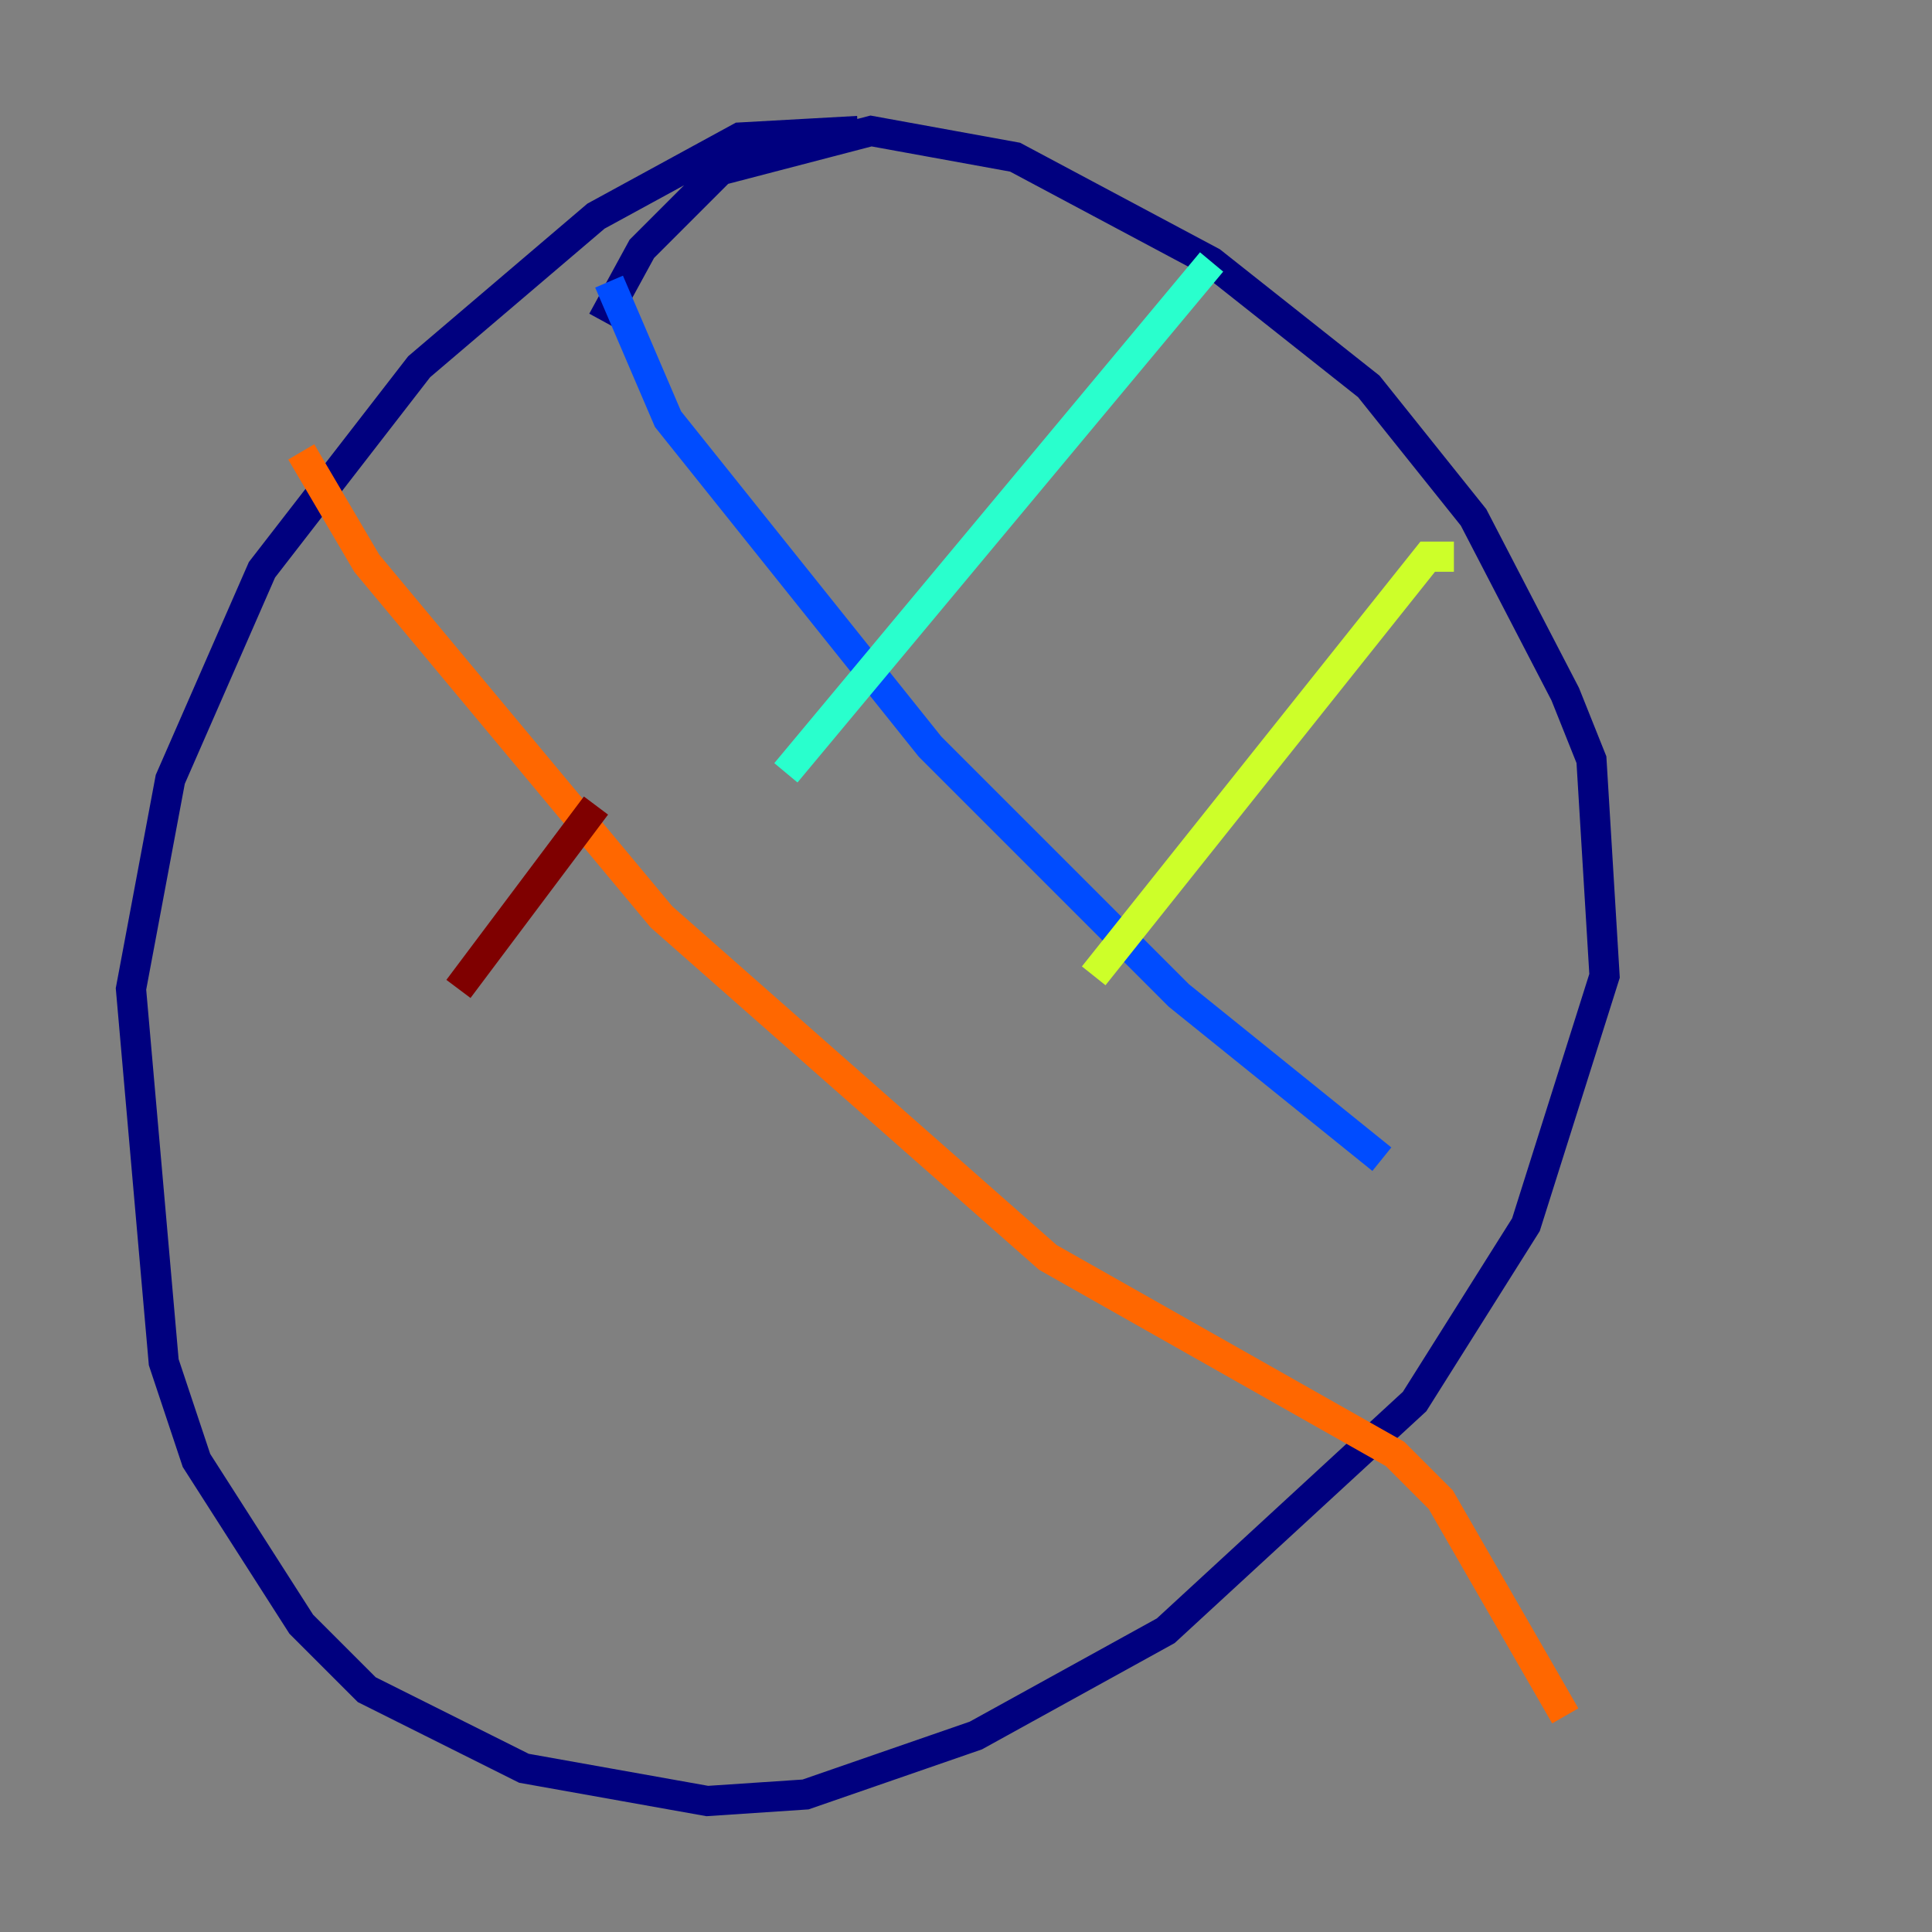 <?xml version="1.0" encoding="utf-8" ?>
<svg baseProfile="tiny" height="128" version="1.2" viewBox="0,0,128,128" width="128" xmlns="http://www.w3.org/2000/svg" xmlns:ev="http://www.w3.org/2001/xml-events" xmlns:xlink="http://www.w3.org/1999/xlink"><rect x="0" y="0" width="128" height="128" fill="#808080" stroke="none"/><defs /><polyline fill="none" points="56.841,8.678 49.031,9.112 39.485,14.319 27.77,24.298 17.356,37.749 11.281,51.634 8.678,65.519 10.848,90.251 13.017,96.759 19.959,107.607 24.298,111.946 34.712,117.153 46.861,119.322 53.37,118.888 64.651,114.983 77.234,108.041 93.722,92.854 101.098,81.139 106.305,64.651 105.437,50.332 103.702,45.993 97.627,34.278 90.685,25.6 80.271,17.356 67.254,10.414 57.709,8.678 47.729,11.281 42.522,16.488 39.919,21.261" stroke="#00007f" stroke-width="2" /><polyline fill="none" points="40.352,18.658 44.258,27.77 61.614,49.464 78.102,65.953 91.552,76.8" stroke="#004cff" stroke-width="2" /><polyline fill="none" points="80.271,17.356 52.068,51.2" stroke="#29ffcd" stroke-width="2" /><polyline fill="none" points="96.325,36.881 94.59,36.881 72.461,64.651" stroke="#cdff29" stroke-width="2" /><polyline fill="none" points="19.959,29.939 24.298,37.315 43.824,60.746 69.424,83.308 92.42,96.325 95.458,99.363 103.702,113.681" stroke="#ff6700" stroke-width="2" /><polyline fill="none" points="39.485,53.37 30.373,65.519" stroke="#7f0000" stroke-width="2" /></svg>